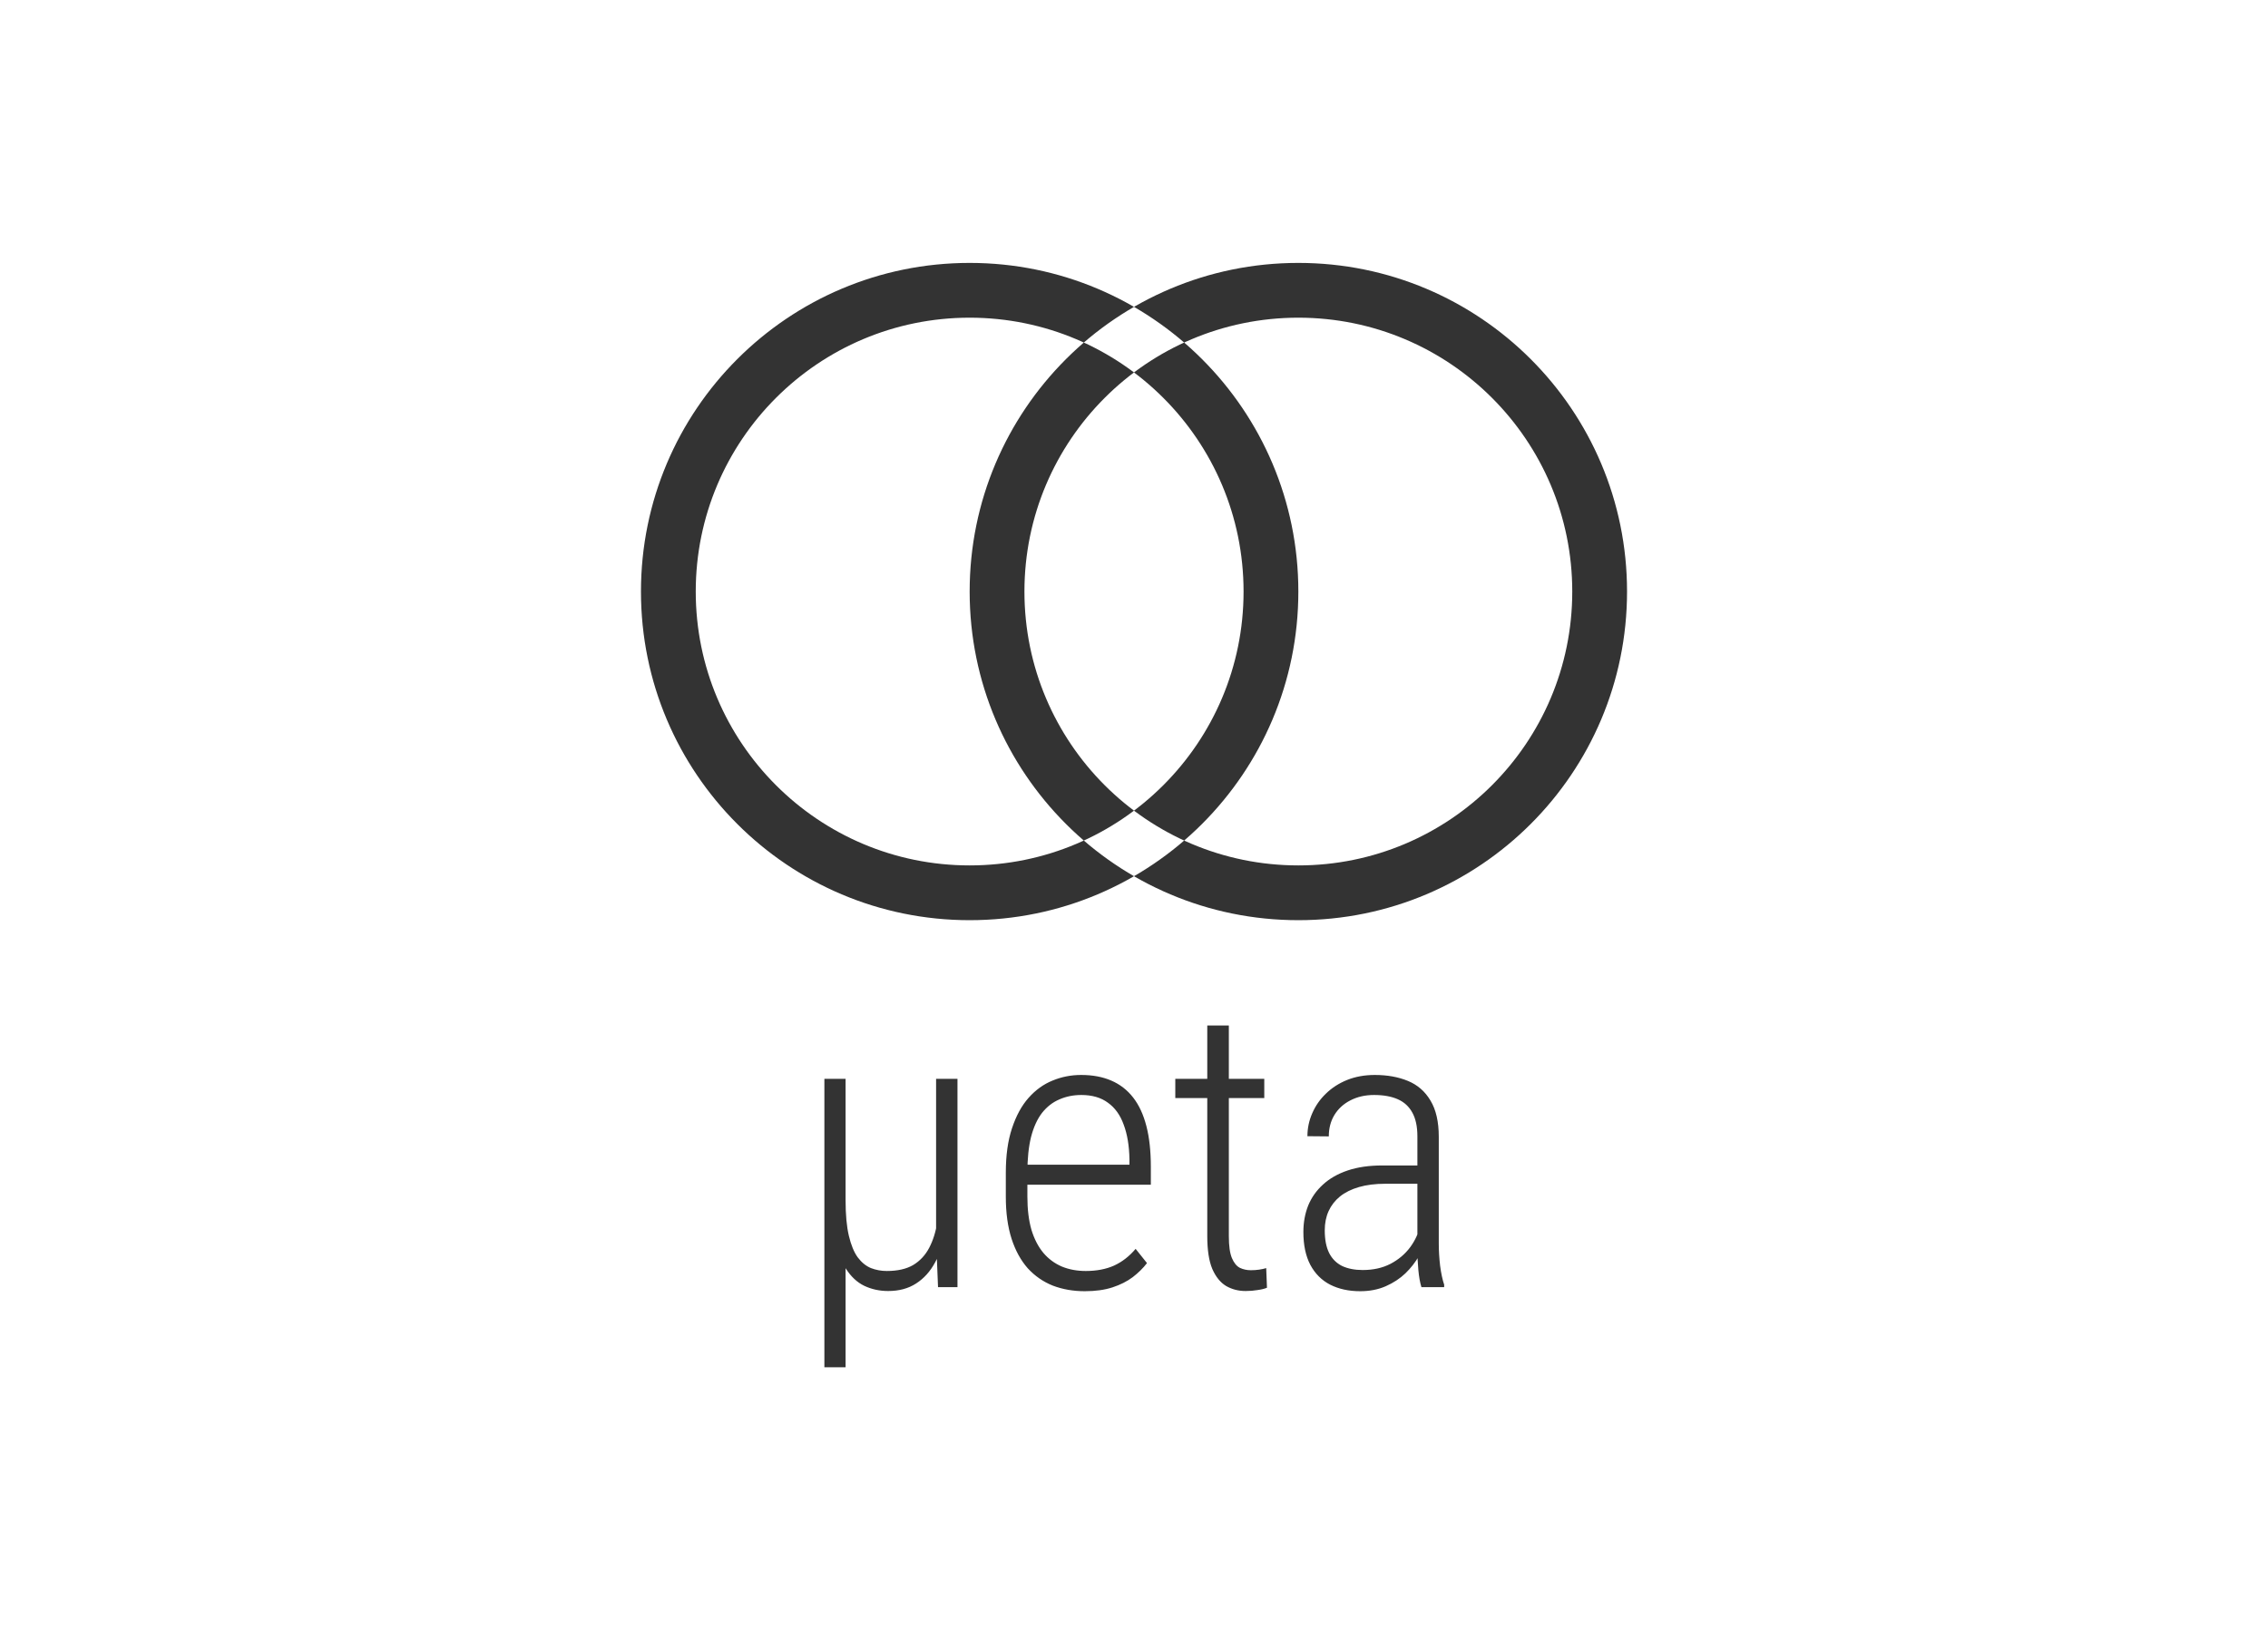 <svg width="414" height="301" viewBox="0 0 414 301" fill="none" xmlns="http://www.w3.org/2000/svg">
<path d="M170.875 196.961H174.777V235H171.227L170.875 226.211V196.961ZM171.508 217.316L173.336 217.246C173.336 219.918 173.125 222.379 172.703 224.629C172.281 226.855 171.613 228.801 170.699 230.465C169.809 232.129 168.648 233.418 167.219 234.332C165.812 235.246 164.113 235.703 162.121 235.703C160.551 235.703 159.098 235.387 157.762 234.754C156.449 234.121 155.324 233.066 154.387 231.59C153.449 230.09 152.781 228.062 152.383 225.508L151.855 219.145H154.352C154.352 221.77 154.551 223.926 154.949 225.613C155.348 227.301 155.887 228.613 156.566 229.551C157.27 230.488 158.078 231.145 158.992 231.52C159.906 231.871 160.867 232.047 161.875 232.047C163.844 232.047 165.449 231.684 166.691 230.957C167.934 230.207 168.906 229.164 169.609 227.828C170.312 226.492 170.805 224.934 171.086 223.152C171.367 221.348 171.508 219.402 171.508 217.316ZM150.484 196.961H154.352V249.625H150.484V196.961ZM198.016 235.738C195.906 235.738 193.961 235.398 192.18 234.719C190.422 234.016 188.898 232.961 187.609 231.555C186.344 230.125 185.359 228.332 184.656 226.176C183.953 223.996 183.602 221.43 183.602 218.477V214.082C183.602 210.941 183.977 208.246 184.727 205.996C185.477 203.723 186.484 201.871 187.75 200.441C189.039 198.988 190.504 197.934 192.145 197.277C193.785 196.598 195.52 196.258 197.348 196.258C199.434 196.258 201.262 196.598 202.832 197.277C204.426 197.957 205.762 198.988 206.84 200.371C207.918 201.754 208.727 203.5 209.266 205.609C209.805 207.695 210.074 210.168 210.074 213.027V216.297H185.957V212.641H206.172V211.656C206.125 209.172 205.773 207.062 205.117 205.328C204.484 203.57 203.523 202.234 202.234 201.32C200.969 200.383 199.352 199.914 197.383 199.914C195.93 199.914 194.594 200.184 193.375 200.723C192.156 201.238 191.102 202.059 190.211 203.184C189.344 204.309 188.676 205.773 188.207 207.578C187.762 209.383 187.539 211.551 187.539 214.082V218.477C187.539 220.797 187.785 222.812 188.277 224.523C188.793 226.211 189.52 227.617 190.457 228.742C191.395 229.844 192.52 230.676 193.832 231.238C195.145 231.777 196.598 232.047 198.191 232.047C200.16 232.047 201.883 231.719 203.359 231.062C204.836 230.383 206.148 229.363 207.297 228.004L209.371 230.605C208.668 231.52 207.801 232.375 206.77 233.172C205.738 233.945 204.508 234.566 203.078 235.035C201.648 235.504 199.961 235.738 198.016 235.738ZM230.781 196.961V200.477H214.539V196.961H230.781ZM220.375 187.223H224.312V225.719C224.312 227.477 224.5 228.801 224.875 229.691C225.25 230.582 225.742 231.18 226.352 231.484C226.961 231.766 227.617 231.906 228.32 231.906C228.859 231.906 229.363 231.871 229.832 231.801C230.324 231.73 230.758 231.637 231.133 231.52L231.273 235.105C230.828 235.293 230.254 235.434 229.551 235.527C228.871 235.645 228.145 235.703 227.371 235.703C226.059 235.703 224.875 235.398 223.82 234.789C222.766 234.156 221.922 233.113 221.289 231.66C220.68 230.207 220.375 228.215 220.375 225.684V187.223ZM258.73 228.18V207.473C258.73 205.691 258.426 204.25 257.816 203.148C257.207 202.023 256.316 201.203 255.145 200.688C253.973 200.172 252.531 199.914 250.82 199.914C249.203 199.914 247.762 200.242 246.496 200.898C245.254 201.531 244.281 202.422 243.578 203.57C242.898 204.695 242.559 205.996 242.559 207.473L238.656 207.438C238.656 205.984 238.949 204.59 239.535 203.254C240.121 201.895 240.953 200.699 242.031 199.668C243.109 198.613 244.398 197.781 245.898 197.172C247.422 196.562 249.109 196.258 250.961 196.258C253.234 196.258 255.25 196.621 257.008 197.348C258.766 198.074 260.137 199.27 261.121 200.934C262.129 202.598 262.633 204.801 262.633 207.543V226.984C262.633 228.32 262.715 229.691 262.879 231.098C263.066 232.504 263.312 233.652 263.617 234.543V235H259.469C259.211 234.18 259.023 233.137 258.906 231.871C258.789 230.582 258.73 229.352 258.73 228.18ZM259.539 212.781L259.645 216.121H252.895C251.066 216.121 249.461 216.32 248.078 216.719C246.695 217.117 245.535 217.691 244.598 218.441C243.684 219.191 242.992 220.082 242.523 221.113C242.055 222.145 241.82 223.316 241.82 224.629C241.82 226.316 242.09 227.699 242.629 228.777C243.168 229.832 243.953 230.617 244.984 231.133C246.039 231.625 247.293 231.871 248.746 231.871C250.668 231.871 252.355 231.496 253.809 230.746C255.285 229.973 256.492 228.953 257.43 227.688C258.367 226.398 258.977 225.039 259.258 223.609L260.312 226C260.078 227.078 259.645 228.18 259.012 229.305C258.379 230.43 257.559 231.484 256.551 232.469C255.543 233.43 254.348 234.215 252.965 234.824C251.582 235.434 250.023 235.738 248.289 235.738C246.203 235.738 244.375 235.34 242.805 234.543C241.258 233.746 240.051 232.539 239.184 230.922C238.34 229.305 237.918 227.312 237.918 224.945C237.918 223.188 238.211 221.57 238.797 220.094C239.406 218.617 240.309 217.34 241.504 216.262C242.699 215.16 244.199 214.305 246.004 213.695C247.809 213.086 249.906 212.781 252.297 212.781H259.539Z" fill="#333333"/>
<path fill-rule="evenodd" clip-rule="evenodd" d="M177 158C204.614 158 227 135.614 227 108C227 80.386 204.614 58 177 58C149.386 58 127 80.386 127 108C127 135.614 149.386 158 177 158ZM177 168C210.137 168 237 141.137 237 108C237 74.863 210.137 48 177 48C143.863 48 117 74.863 117 108C117 141.137 143.863 168 177 168ZM237 158C264.614 158 287 135.614 287 108C287 80.386 264.614 58 237 58C209.386 58 187 80.386 187 108C187 135.614 209.386 158 237 158ZM237 168C270.137 168 297 141.137 297 108C297 74.863 270.137 48 237 48C203.863 48 177 74.863 177 108C177 141.137 203.863 168 237 168Z" fill="#333333"/>
</svg>
